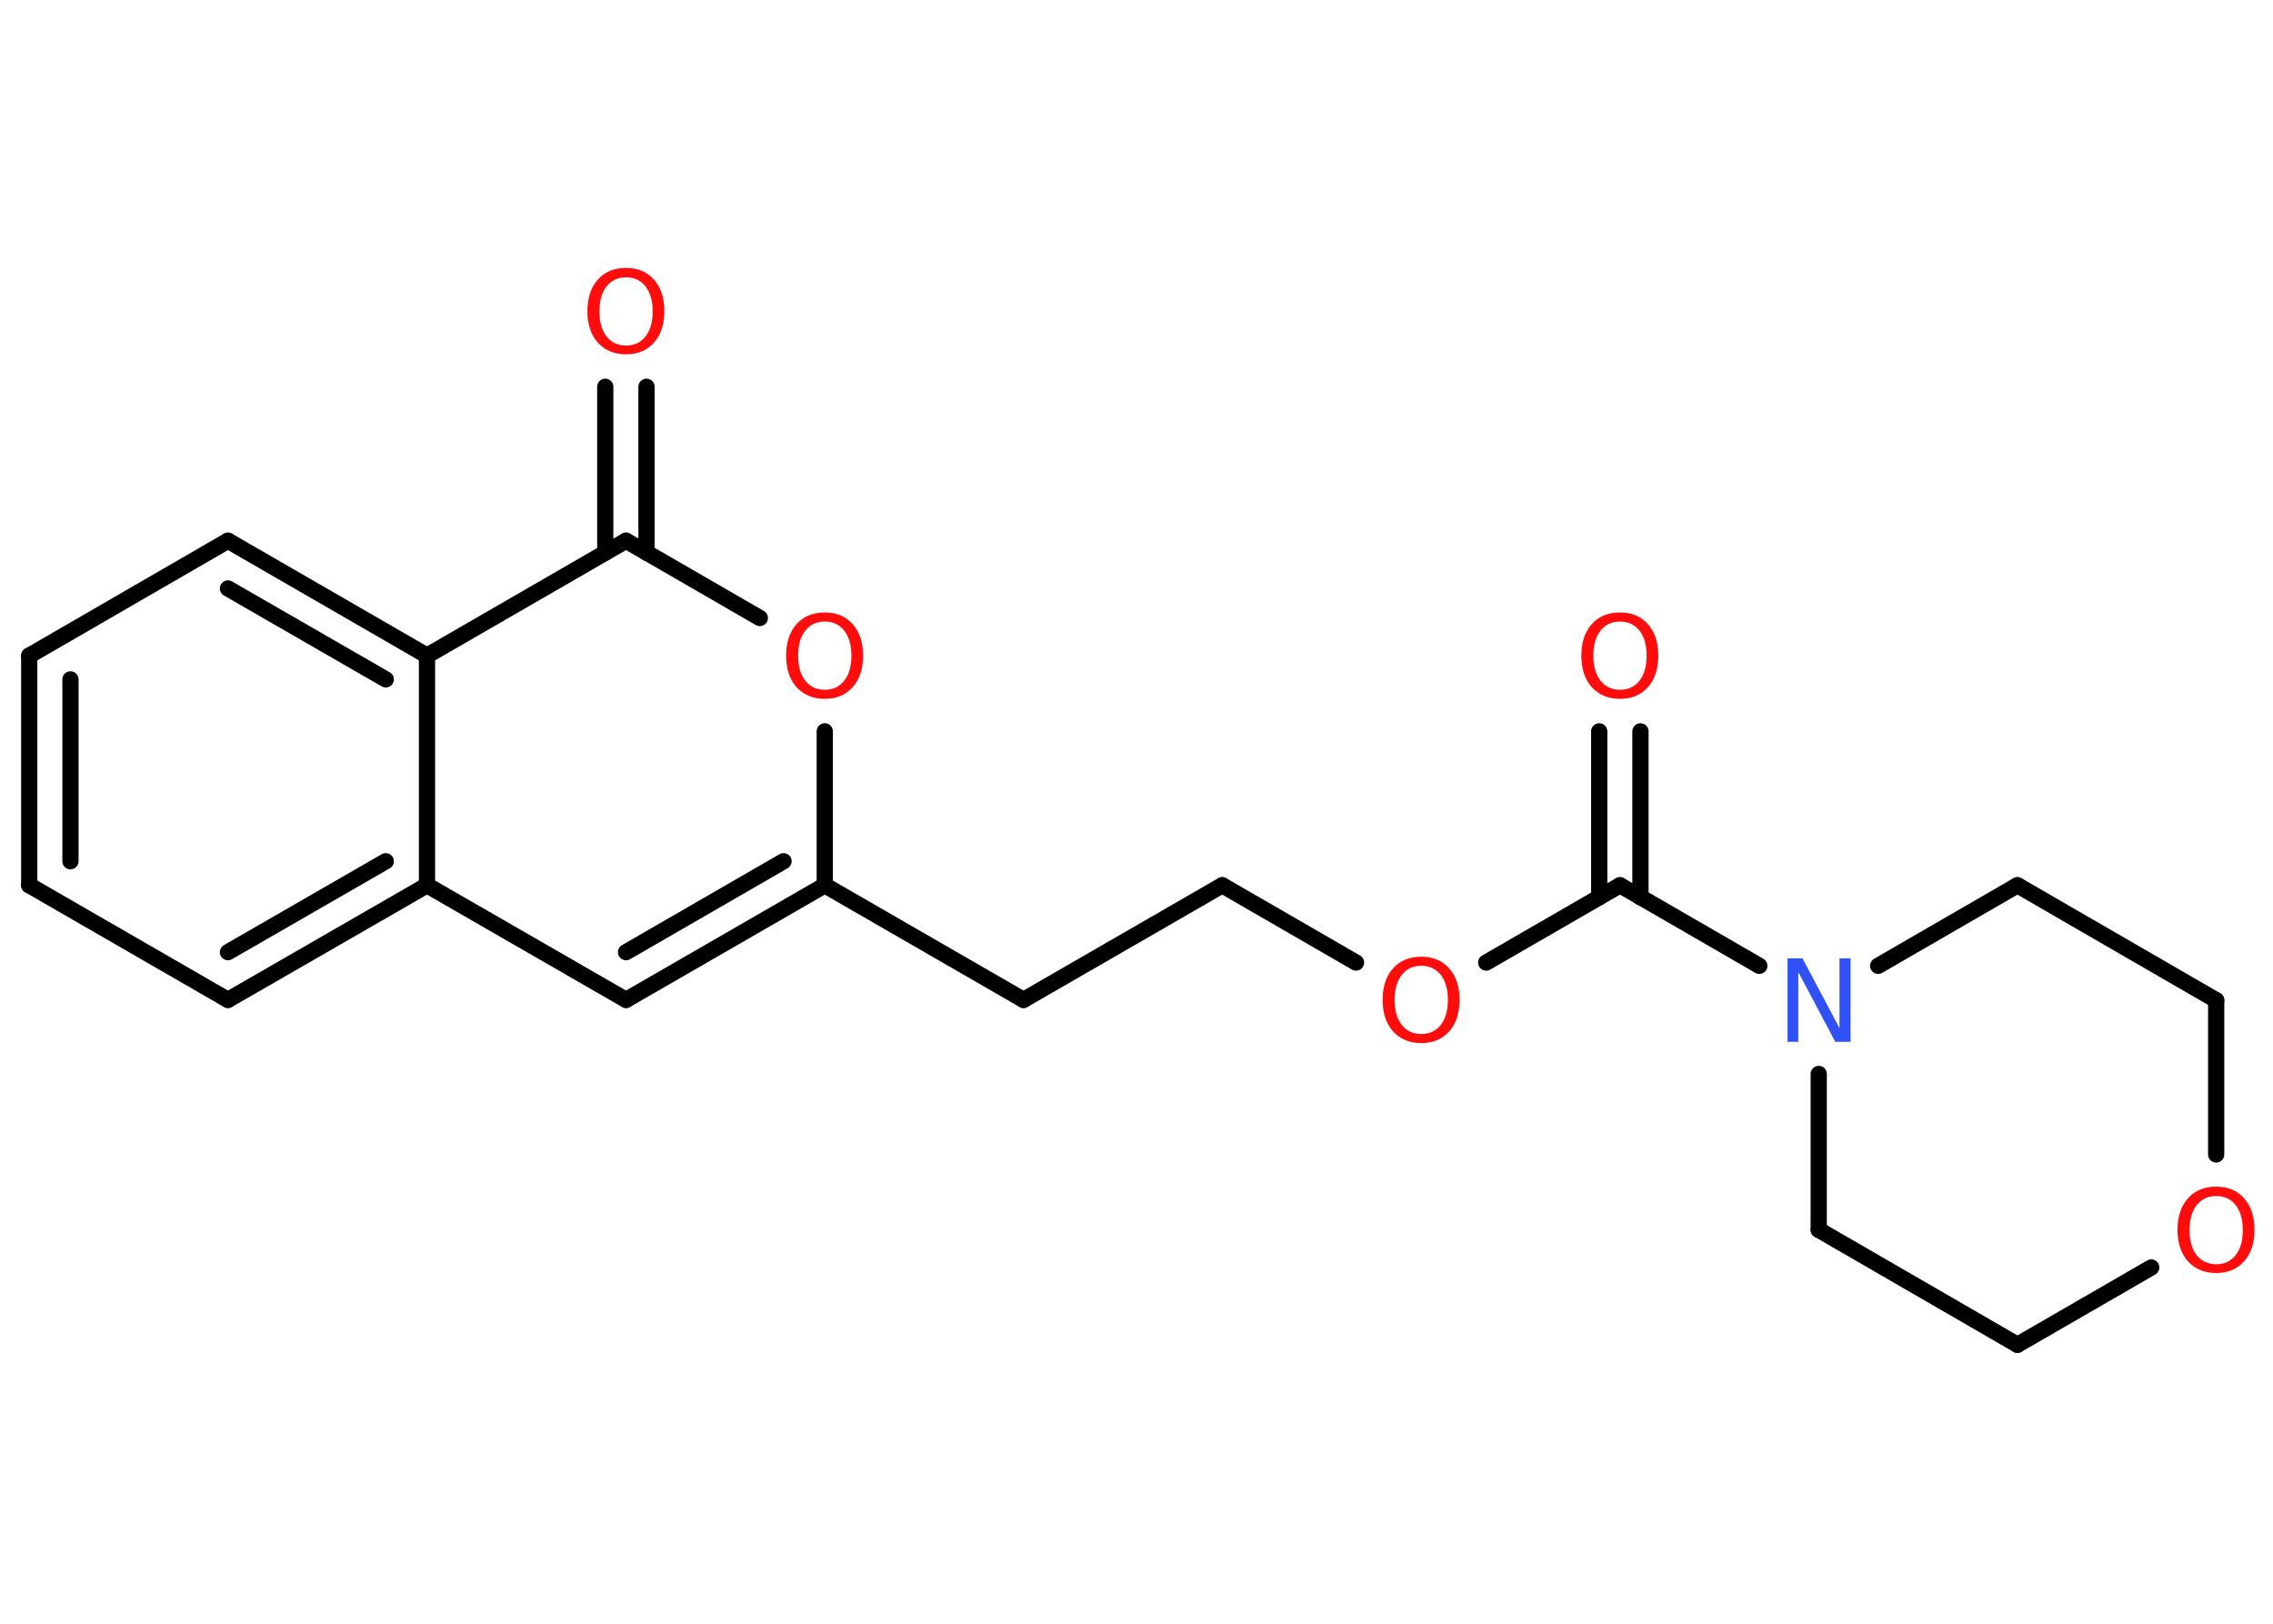 <?xml version='1.0' encoding='UTF-8'?>
<!DOCTYPE svg PUBLIC "-//W3C//DTD SVG 1.1//EN" "http://www.w3.org/Graphics/SVG/1.1/DTD/svg11.dtd">
<svg version='1.2' xmlns='http://www.w3.org/2000/svg' xmlns:xlink='http://www.w3.org/1999/xlink' width='70.0mm' height='50.0mm' viewBox='0 0 70.0 50.0'>
  <desc>Generated by the Chemistry Development Kit (http://github.com/cdk)</desc>
  <g stroke-linecap='round' stroke-linejoin='round' stroke='#000000' stroke-width='.5' fill='#FF0D0D'>
    <rect x='.0' y='.0' width='70.0' height='50.0' fill='#FFFFFF' stroke='none'/>
    <g id='mol1' class='mol'>
      <g id='mol1bnd1' class='bond'>
        <line x1='50.52' y1='22.52' x2='50.52' y2='27.63'/>
        <line x1='49.25' y1='22.52' x2='49.25' y2='27.63'/>
      </g>
      <line id='mol1bnd2' class='bond' x1='49.89' y1='27.26' x2='45.77' y2='29.64'/>
      <line id='mol1bnd3' class='bond' x1='41.76' y1='29.64' x2='37.64' y2='27.26'/>
      <line id='mol1bnd4' class='bond' x1='37.64' y1='27.26' x2='31.52' y2='30.79'/>
      <line id='mol1bnd5' class='bond' x1='31.52' y1='30.79' x2='25.4' y2='27.26'/>
      <g id='mol1bnd6' class='bond'>
        <line x1='19.28' y1='30.79' x2='25.4' y2='27.26'/>
        <line x1='19.28' y1='29.32' x2='24.13' y2='26.52'/>
      </g>
      <line id='mol1bnd7' class='bond' x1='19.28' y1='30.79' x2='13.15' y2='27.26'/>
      <g id='mol1bnd8' class='bond'>
        <line x1='7.02' y1='30.79' x2='13.15' y2='27.26'/>
        <line x1='7.02' y1='29.32' x2='11.88' y2='26.52'/>
      </g>
      <line id='mol1bnd9' class='bond' x1='7.02' y1='30.79' x2='.9' y2='27.26'/>
      <g id='mol1bnd10' class='bond'>
        <line x1='.9' y1='20.19' x2='.9' y2='27.26'/>
        <line x1='2.17' y1='20.92' x2='2.17' y2='26.52'/>
      </g>
      <line id='mol1bnd11' class='bond' x1='.9' y1='20.19' x2='7.02' y2='16.65'/>
      <g id='mol1bnd12' class='bond'>
        <line x1='13.15' y1='20.19' x2='7.02' y2='16.65'/>
        <line x1='11.88' y1='20.92' x2='7.02' y2='18.12'/>
      </g>
      <line id='mol1bnd13' class='bond' x1='13.15' y1='27.26' x2='13.15' y2='20.19'/>
      <line id='mol1bnd14' class='bond' x1='13.15' y1='20.19' x2='19.28' y2='16.65'/>
      <g id='mol1bnd15' class='bond'>
        <line x1='18.64' y1='17.02' x2='18.64' y2='11.91'/>
        <line x1='19.91' y1='17.02' x2='19.91' y2='11.91'/>
      </g>
      <line id='mol1bnd16' class='bond' x1='19.28' y1='16.65' x2='23.4' y2='19.03'/>
      <line id='mol1bnd17' class='bond' x1='25.4' y1='27.26' x2='25.4' y2='22.52'/>
      <line id='mol1bnd18' class='bond' x1='49.89' y1='27.26' x2='54.18' y2='29.74'/>
      <line id='mol1bnd19' class='bond' x1='57.84' y1='29.74' x2='62.13' y2='27.26'/>
      <line id='mol1bnd20' class='bond' x1='62.13' y1='27.26' x2='68.25' y2='30.8'/>
      <line id='mol1bnd21' class='bond' x1='68.25' y1='30.8' x2='68.25' y2='35.55'/>
      <line id='mol1bnd22' class='bond' x1='66.25' y1='39.03' x2='62.13' y2='41.41'/>
      <line id='mol1bnd23' class='bond' x1='62.13' y1='41.41' x2='56.01' y2='37.87'/>
      <line id='mol1bnd24' class='bond' x1='56.01' y1='33.07' x2='56.01' y2='37.87'/>
      <path id='mol1atm1' class='atom' d='M49.89 19.14q-.38 .0 -.6 .28q-.22 .28 -.22 .77q.0 .49 .22 .77q.22 .28 .6 .28q.38 .0 .6 -.28q.22 -.28 .22 -.77q.0 -.49 -.22 -.77q-.22 -.28 -.6 -.28zM49.89 18.86q.54 .0 .86 .36q.32 .36 .32 .97q.0 .61 -.32 .97q-.32 .36 -.86 .36q-.54 .0 -.87 -.36q-.32 -.36 -.32 -.97q.0 -.61 .32 -.97q.32 -.36 .87 -.36z' stroke='none'/>
      <path id='mol1atm3' class='atom' d='M43.77 29.74q-.38 .0 -.6 .28q-.22 .28 -.22 .77q.0 .49 .22 .77q.22 .28 .6 .28q.38 .0 .6 -.28q.22 -.28 .22 -.77q.0 -.49 -.22 -.77q-.22 -.28 -.6 -.28zM43.77 29.46q.54 .0 .86 .36q.32 .36 .32 .97q.0 .61 -.32 .97q-.32 .36 -.86 .36q-.54 .0 -.87 -.36q-.32 -.36 -.32 -.97q.0 -.61 .32 -.97q.32 -.36 .87 -.36z' stroke='none'/>
      <path id='mol1atm15' class='atom' d='M19.28 8.54q-.38 .0 -.6 .28q-.22 .28 -.22 .77q.0 .49 .22 .77q.22 .28 .6 .28q.38 .0 .6 -.28q.22 -.28 .22 -.77q.0 -.49 -.22 -.77q-.22 -.28 -.6 -.28zM19.28 8.25q.54 .0 .86 .36q.32 .36 .32 .97q.0 .61 -.32 .97q-.32 .36 -.86 .36q-.54 .0 -.87 -.36q-.32 -.36 -.32 -.97q.0 -.61 .32 -.97q.32 -.36 .87 -.36z' stroke='none'/>
      <path id='mol1atm16' class='atom' d='M25.4 19.14q-.38 .0 -.6 .28q-.22 .28 -.22 .77q.0 .49 .22 .77q.22 .28 .6 .28q.38 .0 .6 -.28q.22 -.28 .22 -.77q.0 -.49 -.22 -.77q-.22 -.28 -.6 -.28zM25.4 18.86q.54 .0 .86 .36q.32 .36 .32 .97q.0 .61 -.32 .97q-.32 .36 -.86 .36q-.54 .0 -.87 -.36q-.32 -.36 -.32 -.97q.0 -.61 .32 -.97q.32 -.36 .87 -.36z' stroke='none'/>
      <path id='mol1atm17' class='atom' d='M55.04 29.51h.47l1.14 2.15v-2.15h.34v2.57h-.47l-1.14 -2.15v2.15h-.33v-2.57z' stroke='none' fill='#3050F8'/>
      <path id='mol1atm20' class='atom' d='M68.25 36.83q-.38 .0 -.6 .28q-.22 .28 -.22 .77q.0 .49 .22 .77q.22 .28 .6 .28q.38 .0 .6 -.28q.22 -.28 .22 -.77q.0 -.49 -.22 -.77q-.22 -.28 -.6 -.28zM68.25 36.54q.54 .0 .86 .36q.32 .36 .32 .97q.0 .61 -.32 .97q-.32 .36 -.86 .36q-.54 .0 -.87 -.36q-.32 -.36 -.32 -.97q.0 -.61 .32 -.97q.32 -.36 .87 -.36z' stroke='none'/>
    </g>
  </g>
</svg>
